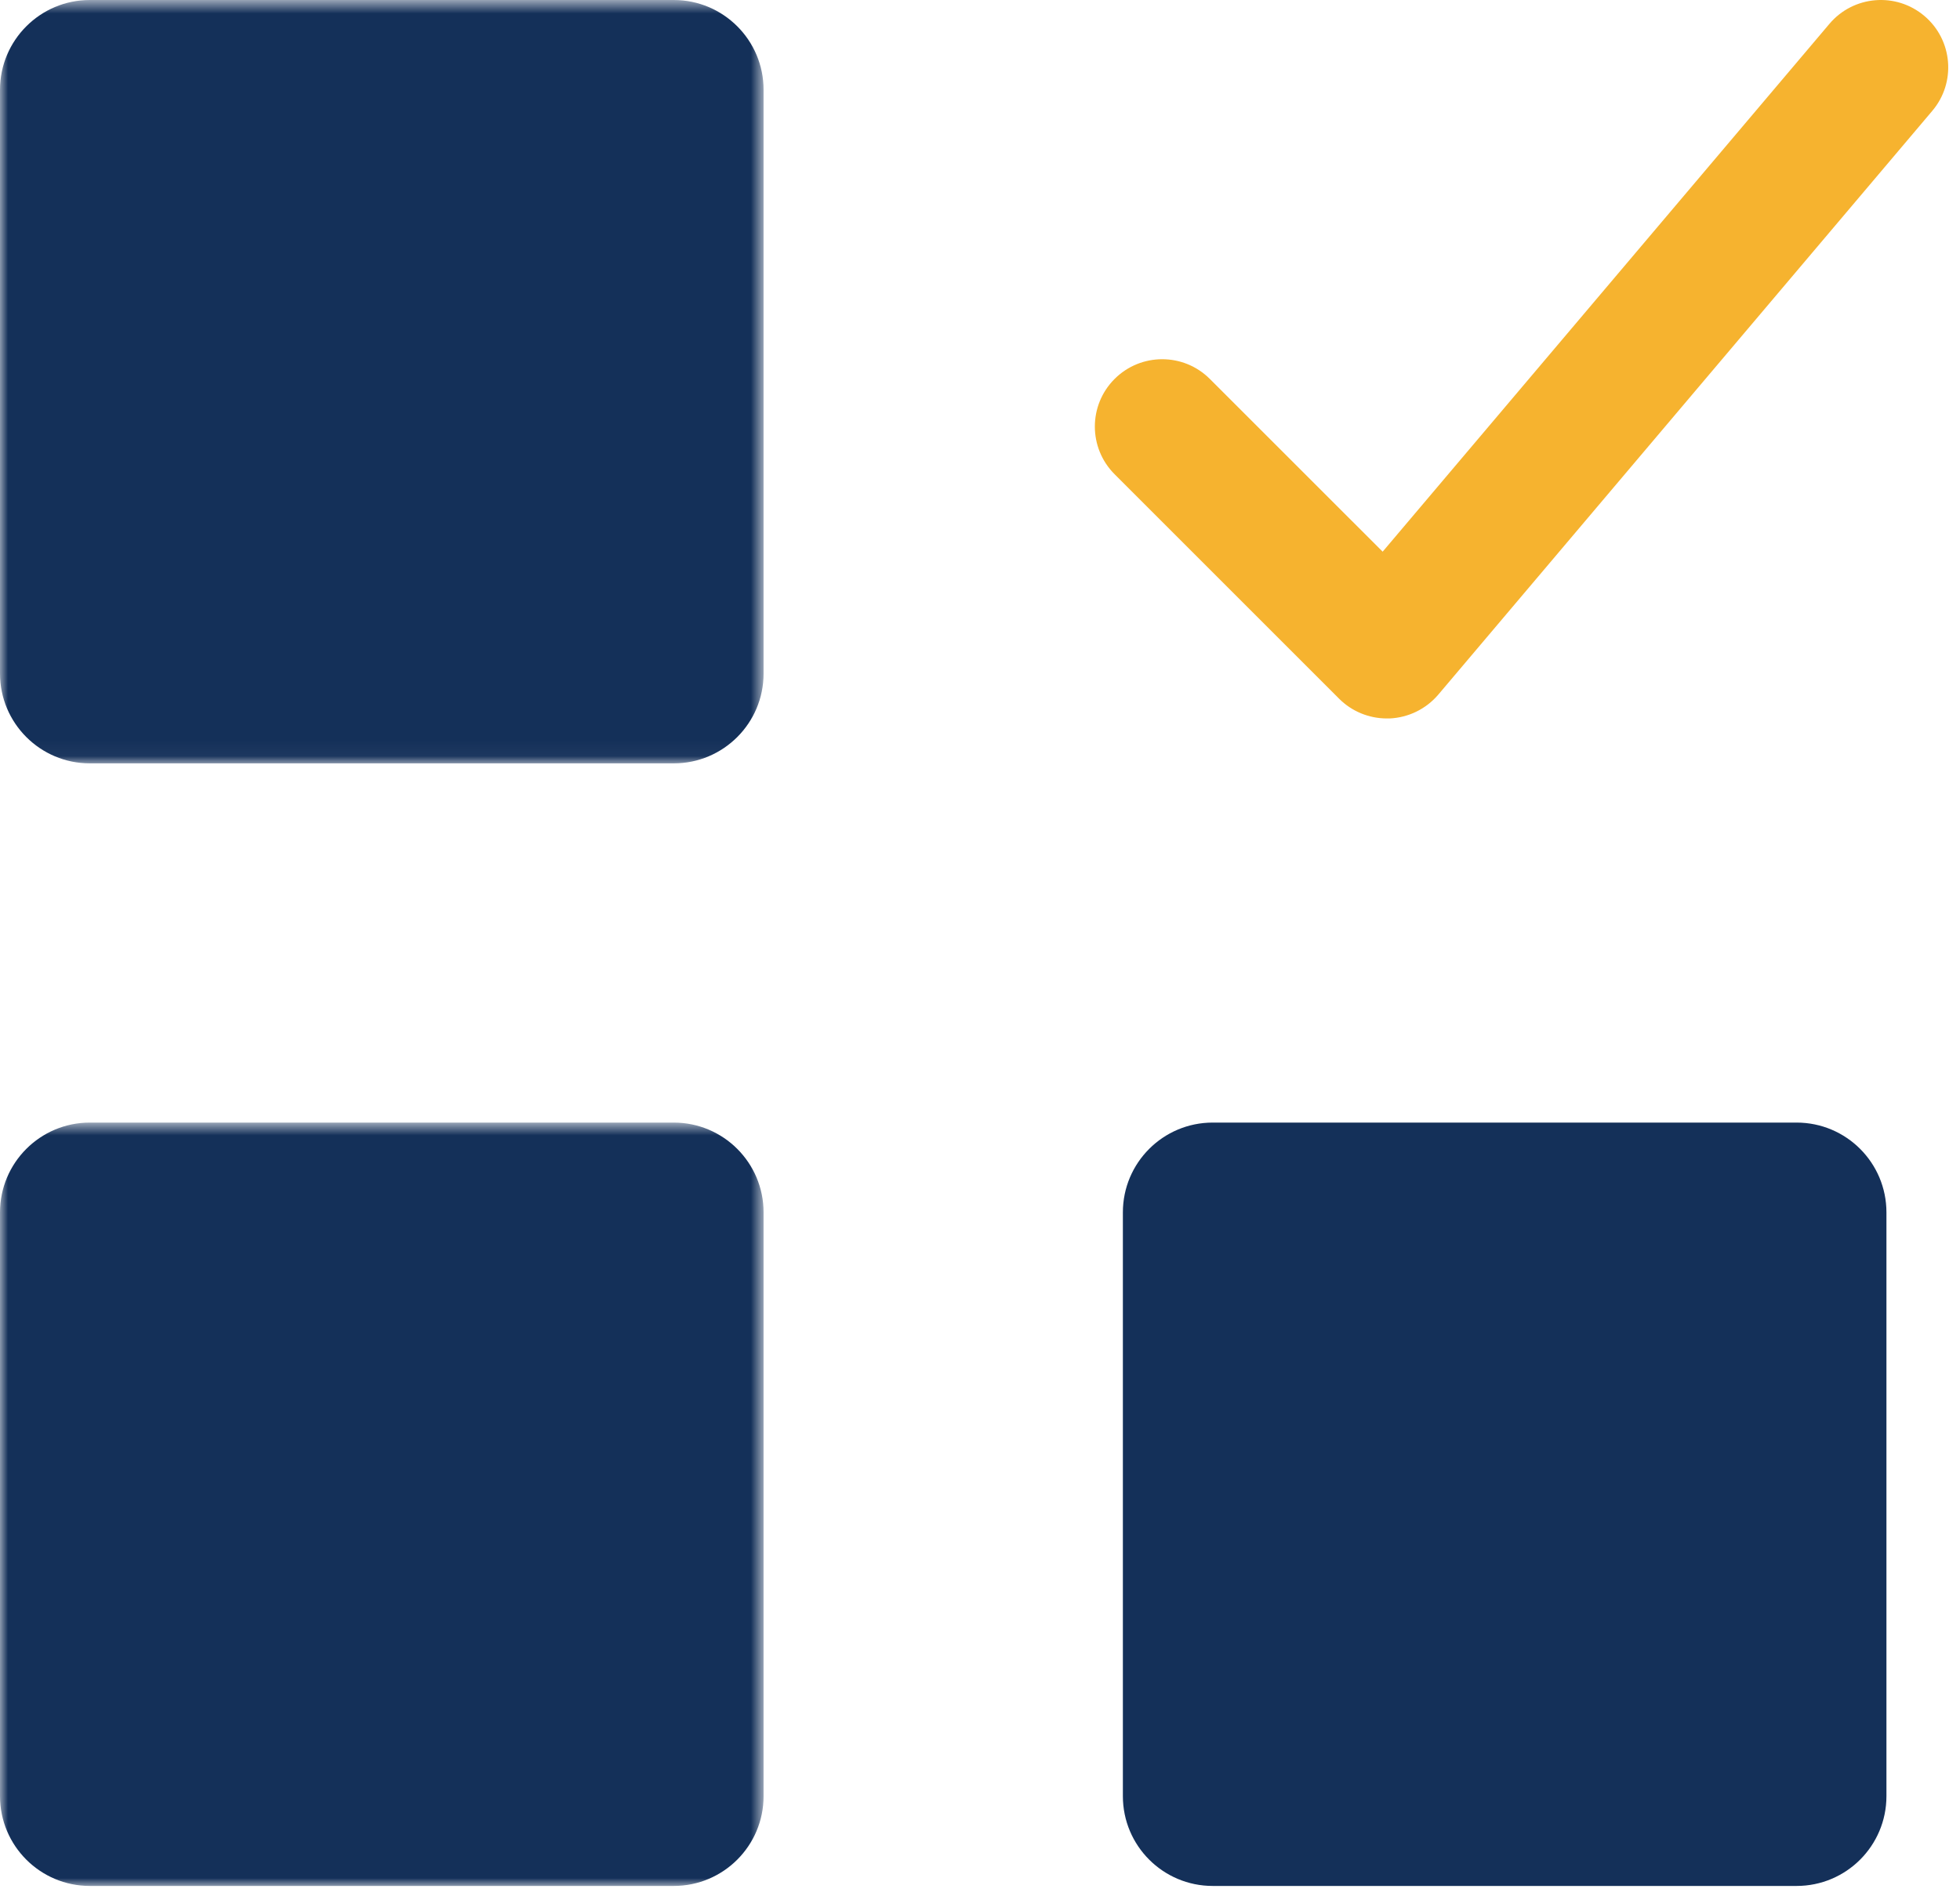 <svg xmlns="http://www.w3.org/2000/svg" xmlns:xlink="http://www.w3.org/1999/xlink" height="120" viewBox="0 0 124 120" width="124">
  <mask id="a" fill="#fff">
    <path d="m0 .654h48.308v48.307h-48.308z" fill="#fff" fill-rule="evenodd"></path>
  </mask>
  <mask id="b" fill="#fff">
    <path d="m0 .693h48.308v48.307h-48.308z" fill="#fff" fill-rule="evenodd"></path>
  </mask>
  <g fill="none" fill-rule="evenodd" transform="translate(0 -1)">
    <g fill="#143059">
      <path d="m42.624.654h-36.94c-3.139 0-5.684 2.544-5.684 5.683v36.94c0 3.139 2.545 5.684 5.684 5.684h36.94c3.139 0 5.684-2.545 5.684-5.684v-36.94c0-3.139-2.545-5.683-5.684-5.683" mask="url(#a)" transform="translate(0 .346)"></path>
      <path d="m76.722 120.346h36.94c3.14 0 5.684-2.544 5.684-5.683v-36.94c0-3.14-2.544-5.684-5.684-5.684h-36.94c-3.139 0-5.683 2.544-5.683 5.684v36.94c0 3.139 2.544 5.683 5.683 5.683"></path>
      <path d="m42.624.693h-36.94c-3.139 0-5.684 2.544-5.684 5.684v36.94c0 3.139 2.545 5.683 5.684 5.683h36.94c3.139 0 5.684-2.544 5.684-5.683v-36.94c0-3.14-2.545-5.684-5.684-5.684" mask="url(#b)" transform="translate(0 71.346)"></path>
    </g>
    <path d="m87.474 35.911-10.933-10.931c-1.665-1.664-4.363-1.664-6.027.001-1.664 1.664-1.664 4.363 0 6.028l14.204 14.206c.8.8 1.886 1.25 3.018 1.25h.175c1.192-.052 2.308-.598 3.081-1.506l31.255-36.944c1.52-1.796 1.296-4.486-.501-6.006-1.796-1.521-4.486-1.297-6.007.5z" fill="#f6b32f"></path>
  </g>
</svg>